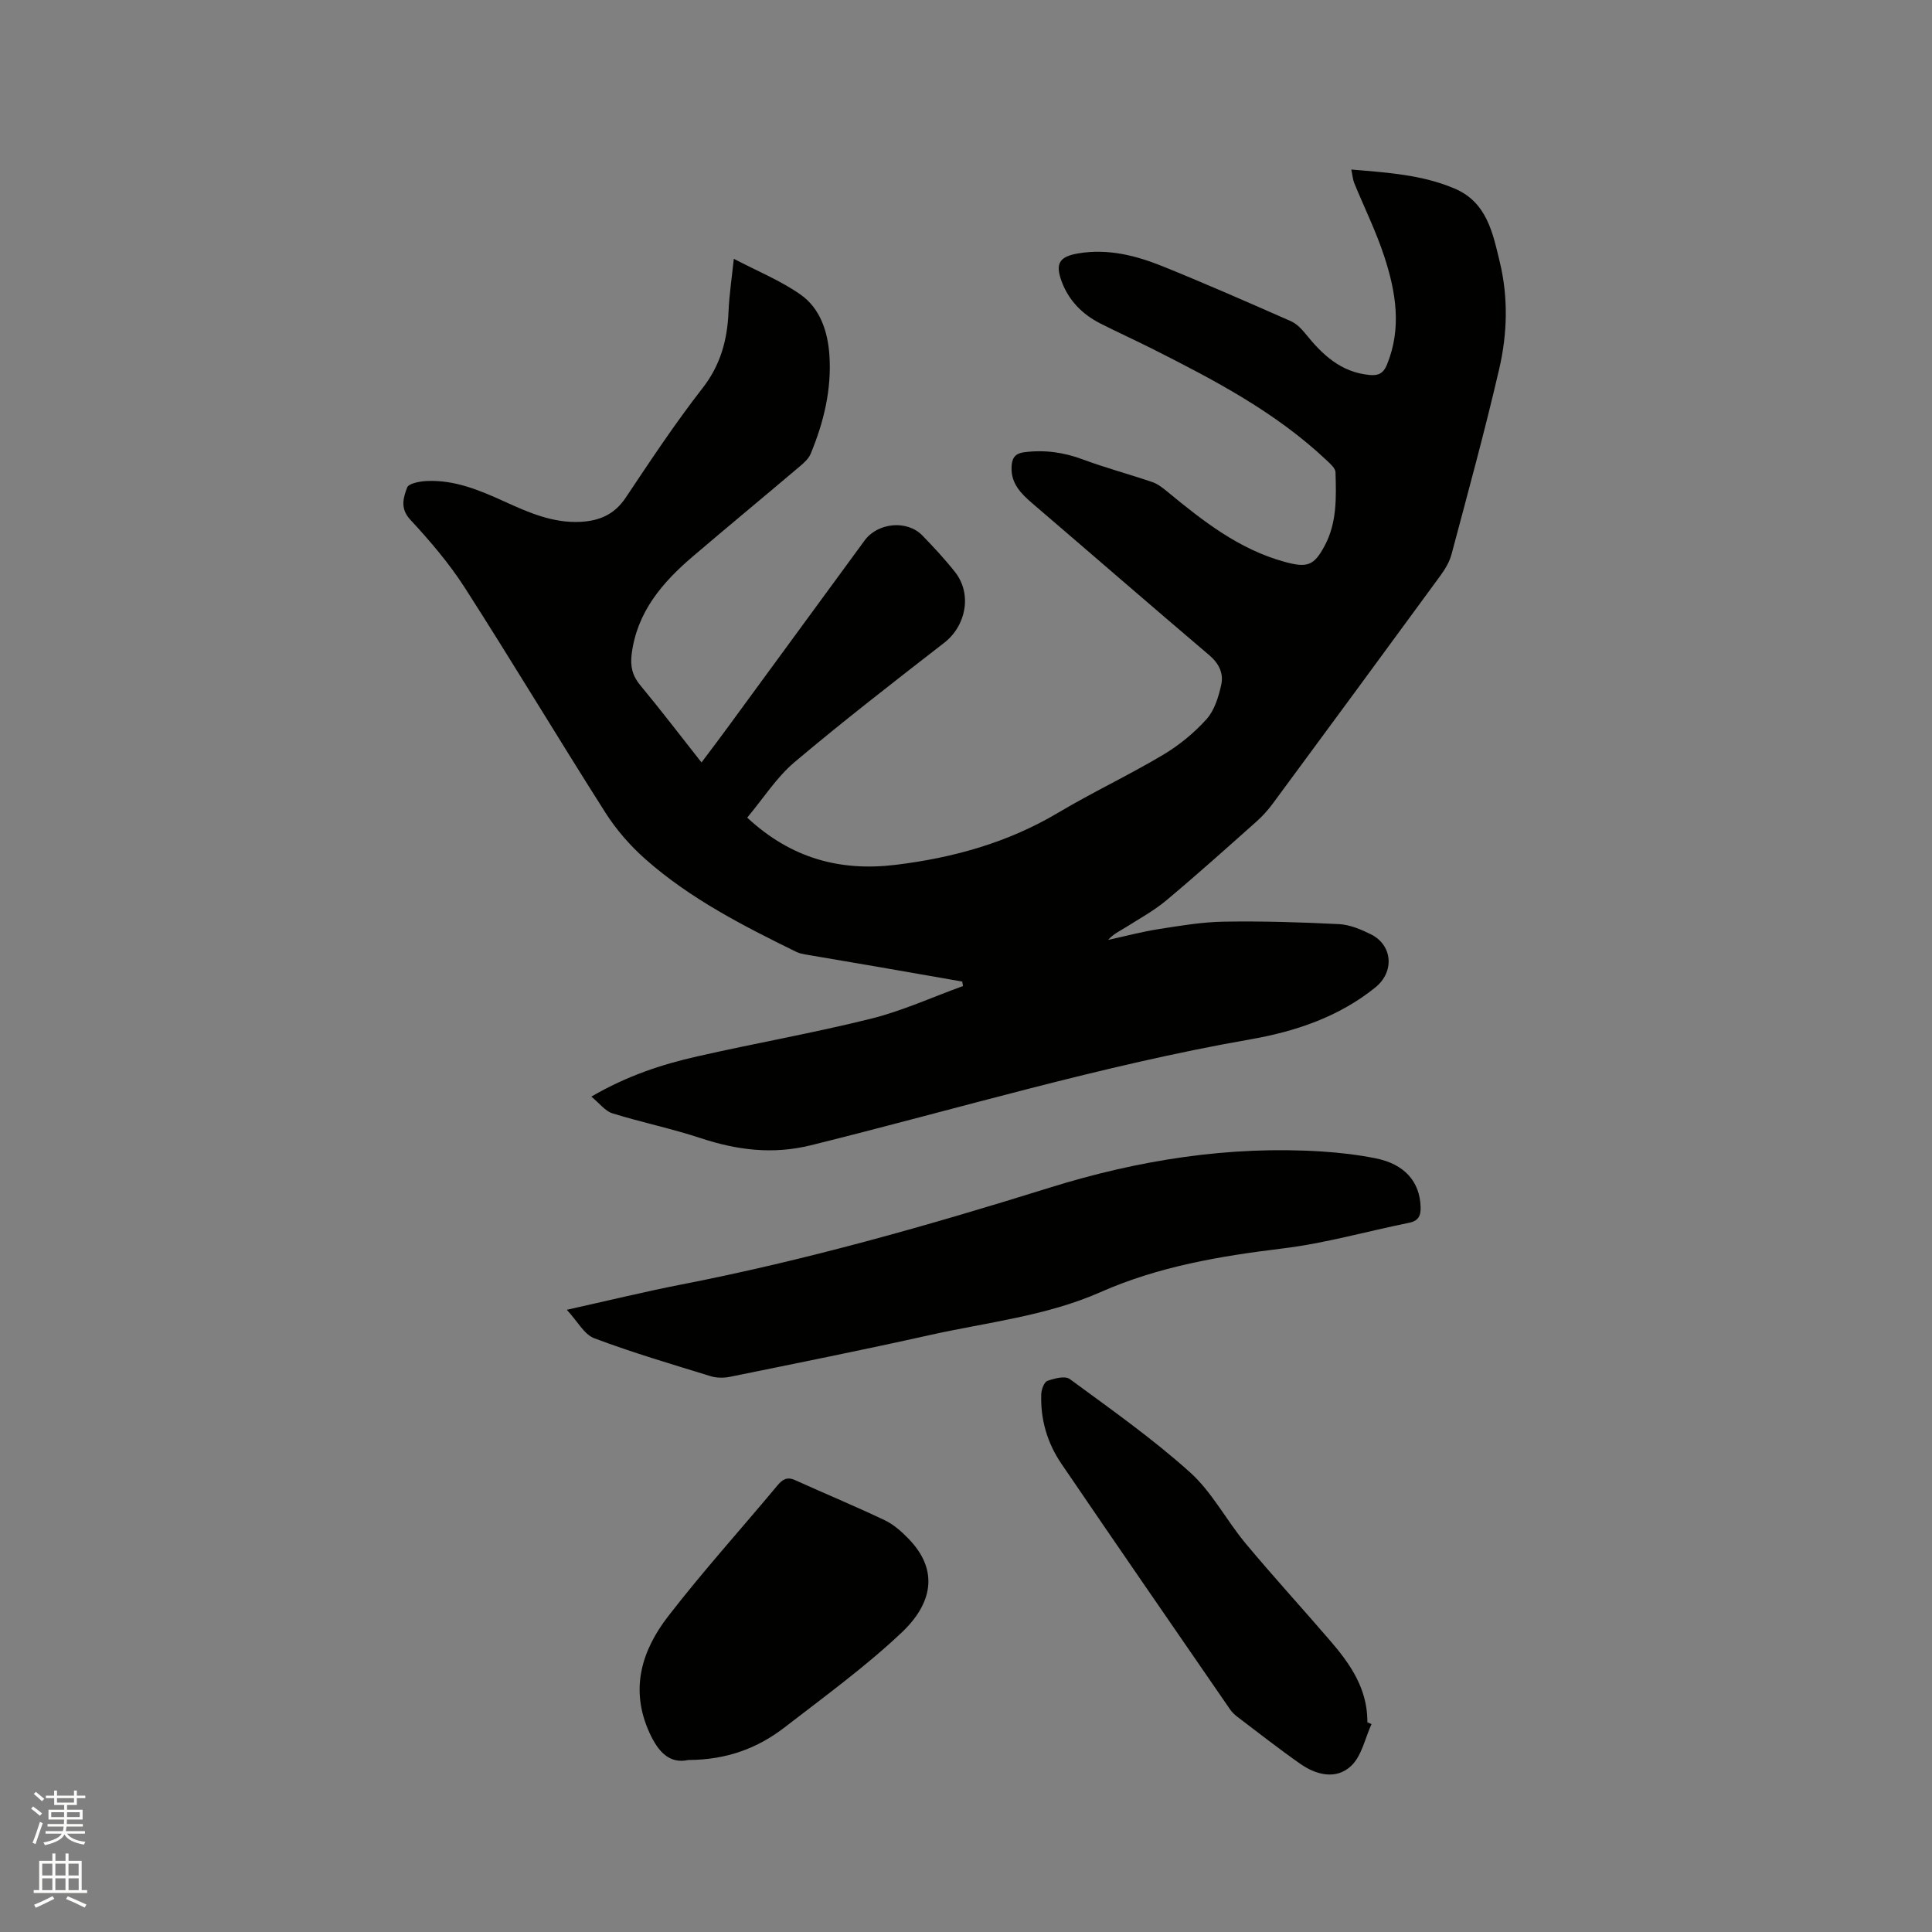<svg enable-background="new 0 0 400 400" viewBox="0 0 400 400" xmlns="http://www.w3.org/2000/svg"><rect x="0" y="0" width="400" height="400" fill="#808080" stroke="none"/><path d="m6.44 374.46.42-.45c.65.47 1.27.95 1.85 1.44l-.45.49c-.65-.56-1.25-1.06-1.82-1.48m.93 7.33-.63-.26c.55-1.36 1.05-2.8 1.52-4.33.19.1.38.19.59.27-.46 1.29-.95 2.73-1.48 4.32m-.38-10.38.44-.42c.43.34 1.01.82 1.74 1.44l-.49.49c-.53-.51-1.09-1.01-1.69-1.51m2.5.35h1.72v-1.04h.59v1.04h3.52v-1.04h.59v1.04h1.75v.53h-1.75v1.42h-2.03v.97h3.22v2.03h-3.24c0 .35-.01.66-.03.93h3.32v.53h-3.37c-.03.27-.08.58-.15.94h3.96v.53h-3.71c.67.92 1.93 1.48 3.79 1.68-.13.24-.23.44-.29.59-2.13-.38-3.48-1.08-4.04-2.12-.43.97-1.77 1.72-4.03 2.23-.09-.19-.2-.37-.33-.55 2.1-.42 3.37-1.03 3.81-1.83h-3.36v-.53h3.58c.08-.29.13-.61.16-.94h-3.33v-.53h3.39c.02-.27.04-.58.04-.93h-3.23v-2.03h3.25v-.97h-2.07v-1.42h-1.73zm1.12 3.44v1h2.65c.01-.3.02-.44.01-.4v-.25-.35zm1.19-2h3.52v-.91h-3.52zm4.71 2h-2.63v.59c0 .15-.01.28-.01.4h2.64z" fill="#fbfcfa"/><path d="m13.56 383.74h.63v1.52h2.72v6.07h1.13v.6h-11.06v-.6h1.13v-6.07h2.73v-1.52h.63v1.52h2.1v-1.52zm-2.69 8.83.38.56c-1.24.63-2.53 1.25-3.85 1.85-.1-.21-.21-.42-.34-.63 1.36-.55 2.63-1.15 3.81-1.78m-2.13-4.27h2.1v-2.45h-2.1zm0 3.04h2.1v-2.46h-2.1zm2.72-3.04h2.1v-2.45h-2.1zm0 3.04h2.1v-2.46h-2.1zm6.07 3.6c-1.41-.71-2.7-1.3-3.86-1.78l.35-.56c1.45.62 2.75 1.19 3.88 1.72zm-1.25-9.09h-2.1v2.45h2.1zm-2.09 5.49h2.1v-2.46h-2.1z" fill="#fbfcfa"/><g fill="#010100"><path d="m154.7 169.28c9.14 8.49 19.31 11.17 30.77 9.77 11.89-1.45 23.19-4.59 33.6-10.78 7.09-4.22 14.6-7.75 21.7-11.97 3.32-1.97 6.44-4.53 9.02-7.39 1.65-1.83 2.49-4.61 3.05-7.11.52-2.31-.41-4.39-2.44-6.12-12.28-10.43-24.44-21-36.68-31.48-2.32-1.99-4.38-4.06-4.29-7.4.05-1.71.49-2.89 2.63-3.17 4.21-.54 8.15.01 12.13 1.49 4.73 1.76 9.62 3.06 14.39 4.69 1.14.39 2.18 1.22 3.13 2 7.38 6.09 14.88 11.97 24.35 14.54 4.64 1.26 6.01.74 8.21-3.38 2.55-4.77 2.39-10.03 2.23-15.21-.03-.83-1.08-1.74-1.82-2.44-10.54-9.96-23.21-16.6-36-23.05-3.59-1.81-7.26-3.47-10.85-5.29-3.72-1.89-6.54-4.73-8.01-8.67-1.41-3.79-.48-5.2 3.49-5.86 6.08-1.01 11.84.44 17.37 2.67 8.93 3.61 17.76 7.49 26.57 11.37 1.17.52 2.21 1.58 3.04 2.61 3.47 4.32 7.31 7.96 13.22 8.53 1.82.18 2.88-.28 3.64-2.12 3.11-7.57 1.85-15.06-.54-22.38-1.69-5.19-4.15-10.14-6.22-15.21-.31-.76-.36-1.61-.62-2.82 7.44.63 14.59 1.07 21.33 3.91 6.76 2.84 7.96 9.23 9.42 15.26 1.77 7.32 1.56 14.84-.12 22.09-2.98 12.88-6.48 25.63-9.88 38.41-.42 1.58-1.35 3.11-2.33 4.45-11.52 15.74-23.08 31.45-34.66 47.14-1 1.35-2.15 2.63-3.41 3.75-6.18 5.5-12.34 11.03-18.68 16.33-2.56 2.14-5.56 3.77-8.4 5.57-1.22.77-2.54 1.35-3.61 2.59 3.49-.76 6.95-1.69 10.47-2.24 4.47-.7 8.98-1.47 13.49-1.54 7.94-.13 15.89.11 23.82.51 2.24.11 4.54 1.08 6.6 2.1 4.53 2.24 4.94 7.77.96 10.99-7.56 6.12-16.59 9.14-25.86 10.76-30.83 5.39-60.75 14.44-91.05 21.94-7.85 1.94-15.24 1.01-22.76-1.47-6.01-1.99-12.26-3.27-18.31-5.15-1.49-.46-2.64-2.05-4.36-3.46 7.49-4.35 14.62-6.67 21.95-8.33 11.97-2.72 24.08-4.84 35.99-7.81 6.49-1.62 12.68-4.46 19.01-6.75-.05-.31-.1-.62-.16-.93-5.71-1-11.42-2-17.13-2.99-5.11-.88-10.23-1.74-15.35-2.62-.62-.11-1.26-.24-1.82-.51-11.05-5.42-22.03-11.02-31.32-19.24-3.14-2.78-6-6.07-8.25-9.6-9.83-15.46-19.24-31.18-29.13-46.6-3.23-5.03-7.19-9.66-11.26-14.05-2.19-2.36-1.44-4.58-.67-6.67.31-.85 2.6-1.28 4.02-1.35 5.79-.28 11 1.91 16.12 4.24 5.03 2.29 10.05 4.51 15.79 4.21 3.94-.21 7.02-1.55 9.33-5.01 5.12-7.66 10.22-15.38 15.88-22.64 3.75-4.81 5.15-9.97 5.4-15.81.15-3.56.69-7.1 1.1-11 4.93 2.59 9.72 4.52 13.83 7.42 4.07 2.87 5.63 7.67 5.96 12.53.48 7.09-1.17 13.9-3.88 20.42-.42 1.01-1.37 1.87-2.24 2.6-7.36 6.24-14.8 12.38-22.14 18.64-6.33 5.4-11.58 11.5-12.68 20.23-.31 2.47.11 4.44 1.76 6.43 4.26 5.13 8.3 10.43 12.7 16.01 1.79-2.39 3.42-4.53 5.01-6.7 9.59-13.08 19.17-26.17 28.75-39.25 2.73-3.73 8.81-4.31 11.97-1.04 2.35 2.43 4.68 4.92 6.77 7.58 3.55 4.51 2.29 11.11-2.24 14.62-10.45 8.12-20.92 16.22-31.03 24.75-3.72 3.16-6.45 7.5-9.77 11.46z"/><path d="m117.35 271.18c8.57-1.9 16.05-3.74 23.59-5.21 25.91-5.04 51.23-12.23 76.42-20.09 18.25-5.69 37.12-8.71 56.4-7.47 3.69.24 7.4.68 11.02 1.4 6.01 1.19 9.16 4.83 9.34 10.01.07 1.88-.42 2.95-2.41 3.35-8.7 1.76-17.3 4.23-26.08 5.3-12.99 1.58-25.72 3.72-37.78 9.05-11.25 4.97-23.49 6.24-35.35 8.89-13.74 3.07-27.55 5.83-41.35 8.64-1.28.26-2.76.26-4-.12-8.09-2.49-16.23-4.89-24.14-7.87-2.07-.78-3.43-3.49-5.66-5.88z"/><path d="m142.5 364.39c-3.86.84-6.21-1.63-8.05-5.68-4.08-8.98-1.59-16.98 3.87-24.06 7.18-9.3 15.08-18.03 22.61-27.07 1.09-1.31 2.03-1.89 3.72-1.12 6.16 2.79 12.41 5.38 18.51 8.28 1.86.88 3.52 2.37 4.98 3.88 6.38 6.6 4.79 13.48-1.47 19.39-7.52 7.1-15.97 13.24-24.18 19.59-5.59 4.32-11.96 6.76-19.99 6.79z"/><path d="m283.96 356.95c-1.35 2.94-2.02 6.57-4.2 8.64-3.08 2.93-7.21 1.94-10.57-.42-4.42-3.1-8.68-6.44-12.99-9.71-.58-.44-1.14-.98-1.55-1.58-11.66-16.93-23.34-33.84-34.9-50.83-2.92-4.29-4.36-9.18-4.17-14.42.04-.96.59-2.48 1.27-2.73 1.45-.52 3.67-1.1 4.64-.38 8.45 6.21 17.08 12.29 24.86 19.28 4.57 4.1 7.54 9.94 11.53 14.74 5.75 6.9 11.84 13.53 17.69 20.35 3.69 4.3 6.91 8.89 7.45 14.79.06.63.06 1.27.09 1.91.29.12.57.24.85.36z"/></g></svg>